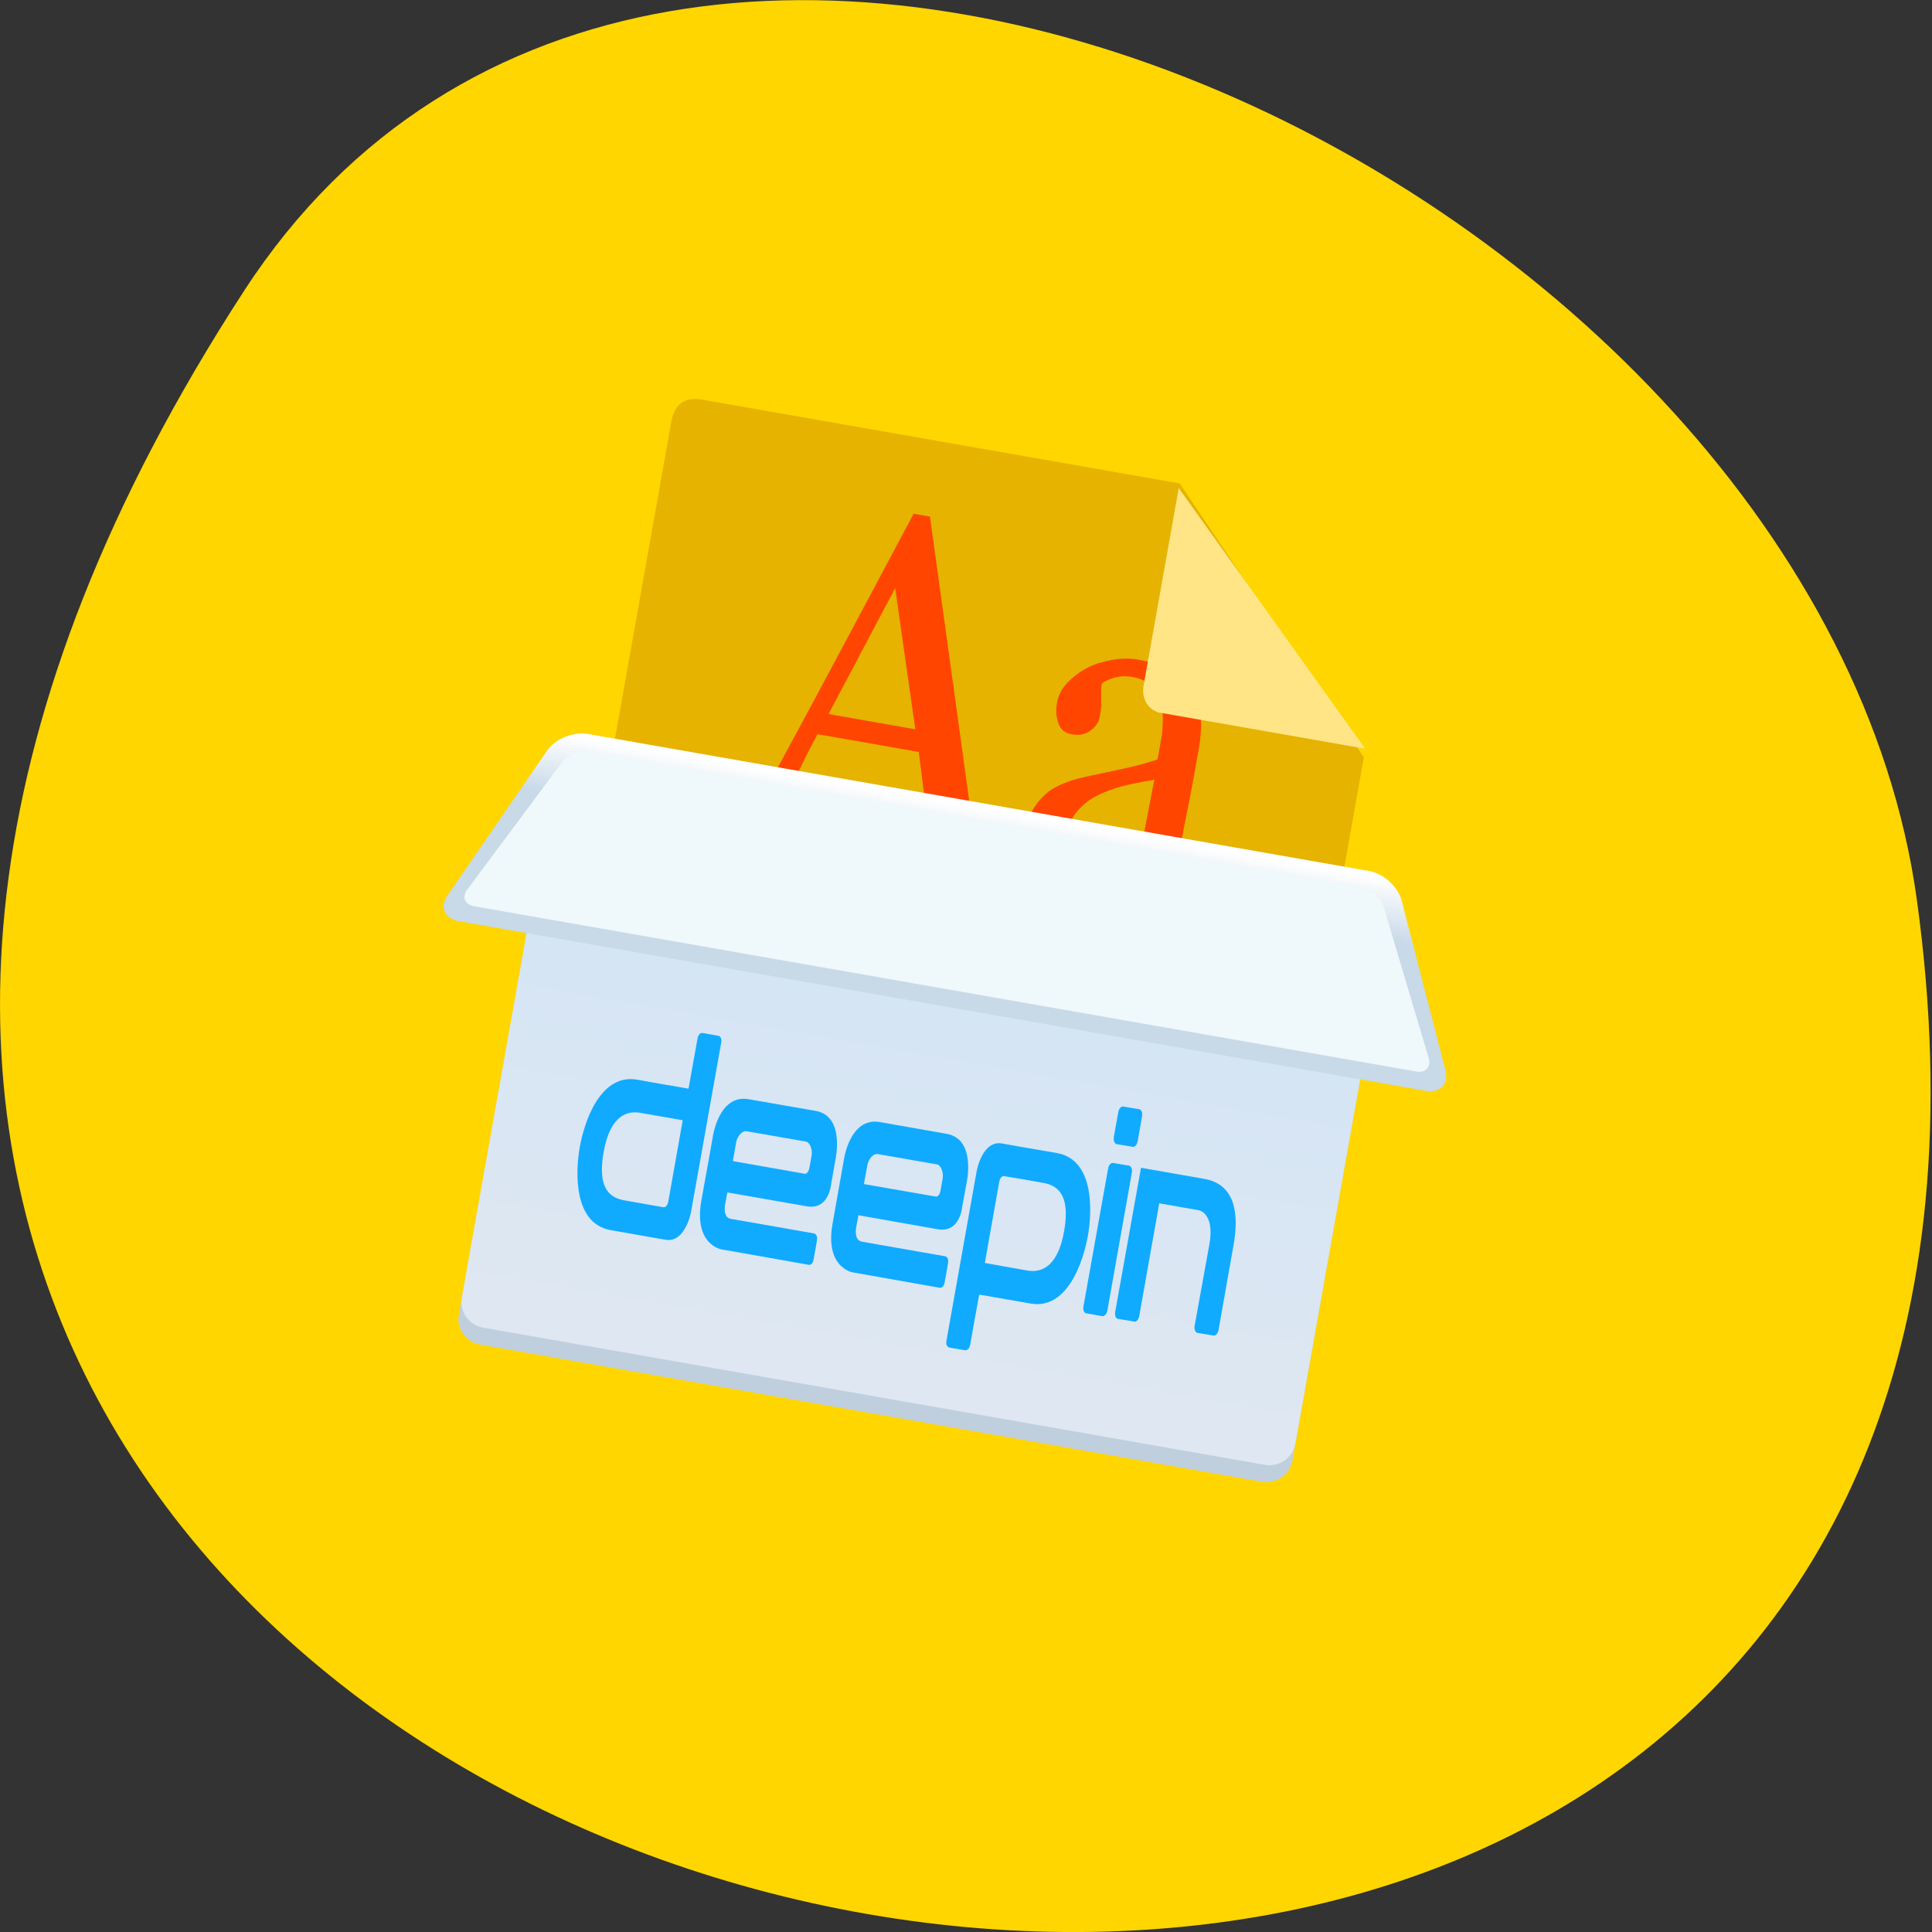<svg xmlns="http://www.w3.org/2000/svg" viewBox="0 0 48 48"><rect x="0" y="0" width="48" height="48" fill="#333333" stroke="none"/><defs><linearGradient id="0" gradientUnits="userSpaceOnUse" y1="81.65" x2="0" y2="133.43" gradientTransform="matrix(0.256 0.045 -0.032 0.177 12.251 7.83)"><stop stop-color="#d5e5f4"/><stop offset="1" stop-color="#dee7f2"/></linearGradient><linearGradient id="1" gradientUnits="userSpaceOnUse" y1="102.24" x2="0" y2="117.62" gradientTransform="matrix(0.473 0.083 -0.017 0.096 12.251 7.83)"><stop stop-color="#fff"/><stop offset="1" stop-color="#c8d9e8"/></linearGradient></defs><path d="m 6.066 7.223 c -27.453 42.26 47.531 58.61 41.559 15.14 c -2.438 -17.727 -31.06 -31.3 -41.559 -15.14" fill="#ffd600"/><path d="m 30.13 36.16 l -16.824 -2.949 c -0.434 -0.078 -0.609 -0.34 -0.527 -0.785 l 3.898 -21.938 c 0.078 -0.449 0.336 -0.633 0.766 -0.559 l 11.867 2.082 l 4.574 6.805 l -2.984 16.785 c -0.121 0.672 -0.77 0.559 -0.77 0.559" fill="#e5b300"/><path d="m 12.766 32.469 c -0.074 0.422 0.102 0.668 0.535 0.746 l 16.824 2.949 c 0 0 0.648 0.113 0.762 -0.52 l 0.035 -0.211 c -0.109 0.633 -0.758 0.52 -0.758 0.52 l -16.828 -2.949 c -0.43 -0.078 -0.609 -0.324 -0.535 -0.746 l -0.035 0.211" fill-opacity="0.122"/><path d="m 25.01 22.12 l -2.988 -0.527 l 0.074 -0.426 c 0.266 0.027 0.492 0.023 0.676 -0.008 c 0.184 -0.027 0.285 -0.086 0.301 -0.176 c 0.008 -0.035 0.012 -0.082 0.016 -0.137 c 0 -0.051 0 -0.102 -0.008 -0.141 l -0.254 -2.023 l -2.516 -0.441 c -0.145 0.266 -0.262 0.496 -0.359 0.695 c -0.098 0.199 -0.184 0.383 -0.262 0.551 c -0.074 0.164 -0.129 0.301 -0.168 0.406 c -0.035 0.105 -0.059 0.191 -0.07 0.262 c -0.031 0.16 0.055 0.301 0.25 0.43 c 0.199 0.125 0.43 0.219 0.691 0.281 l -0.074 0.43 l -2.703 -0.477 l 0.078 -0.426 c 0.09 0.008 0.203 0.004 0.34 -0.012 c 0.137 -0.016 0.254 -0.047 0.352 -0.098 c 0.152 -0.086 0.277 -0.18 0.375 -0.285 c 0.094 -0.105 0.195 -0.258 0.305 -0.453 c 0.551 -1.012 1.164 -2.148 1.836 -3.41 c 0.672 -1.262 1.273 -2.383 1.797 -3.371 l 0.406 0.07 l 1.078 7.805 c 0.023 0.164 0.059 0.301 0.105 0.41 c 0.047 0.105 0.121 0.215 0.219 0.328 c 0.066 0.07 0.16 0.137 0.277 0.195 c 0.117 0.059 0.219 0.102 0.301 0.117 l -0.074 0.43 m -2.27 -4 l -0.5 -3.508 l -1.656 3.129 l 2.156 0.379 m 7.137 4.746 c -0.172 0.039 -0.32 0.07 -0.445 0.094 c -0.129 0.02 -0.27 0.02 -0.418 -0.008 c -0.266 -0.047 -0.461 -0.156 -0.594 -0.332 c -0.129 -0.172 -0.191 -0.406 -0.184 -0.695 l -0.031 -0.004 c -0.27 0.25 -0.547 0.43 -0.824 0.539 c -0.277 0.109 -0.594 0.133 -0.949 0.07 c -0.371 -0.066 -0.656 -0.258 -0.848 -0.574 c -0.191 -0.313 -0.25 -0.691 -0.172 -1.137 c 0.039 -0.227 0.105 -0.426 0.191 -0.598 c 0.086 -0.172 0.195 -0.32 0.328 -0.445 c 0.105 -0.109 0.238 -0.195 0.391 -0.266 c 0.156 -0.07 0.301 -0.121 0.43 -0.156 c 0.164 -0.043 0.496 -0.117 0.992 -0.219 c 0.496 -0.105 0.832 -0.195 1.016 -0.27 l 0.105 -0.598 c 0.008 -0.055 0.016 -0.156 0.023 -0.309 c 0.008 -0.152 -0.004 -0.297 -0.043 -0.441 c -0.039 -0.16 -0.113 -0.305 -0.215 -0.438 c -0.105 -0.133 -0.27 -0.219 -0.496 -0.258 c -0.152 -0.027 -0.305 -0.023 -0.445 0.016 c -0.145 0.039 -0.25 0.09 -0.316 0.148 c -0.016 0.078 -0.02 0.203 -0.016 0.363 c 0.004 0.164 -0.004 0.309 -0.031 0.441 c -0.023 0.145 -0.098 0.262 -0.227 0.359 c -0.125 0.098 -0.285 0.133 -0.473 0.098 c -0.168 -0.031 -0.281 -0.121 -0.332 -0.277 c -0.055 -0.16 -0.066 -0.324 -0.035 -0.5 c 0.031 -0.188 0.117 -0.355 0.258 -0.504 c 0.141 -0.148 0.309 -0.273 0.508 -0.379 c 0.172 -0.086 0.371 -0.148 0.602 -0.188 c 0.23 -0.043 0.449 -0.043 0.652 -0.008 c 0.285 0.051 0.527 0.117 0.73 0.199 c 0.203 0.086 0.375 0.219 0.52 0.398 c 0.145 0.18 0.242 0.406 0.285 0.676 c 0.043 0.27 0.031 0.609 -0.043 1.01 c -0.102 0.578 -0.195 1.086 -0.285 1.527 c -0.09 0.441 -0.18 0.926 -0.273 1.453 c -0.027 0.156 -0.027 0.285 0 0.387 c 0.031 0.102 0.086 0.191 0.168 0.273 c 0.043 0.043 0.121 0.078 0.23 0.102 c 0.109 0.023 0.219 0.043 0.336 0.063 l -0.07 0.387 m -1.199 -3.492 c -0.305 0.051 -0.57 0.105 -0.805 0.164 c -0.234 0.059 -0.453 0.145 -0.664 0.254 c -0.195 0.109 -0.355 0.246 -0.488 0.418 c -0.129 0.168 -0.219 0.383 -0.266 0.641 c -0.059 0.332 -0.027 0.59 0.09 0.773 c 0.121 0.184 0.293 0.293 0.516 0.332 c 0.242 0.043 0.465 0.012 0.672 -0.098 c 0.207 -0.105 0.387 -0.242 0.547 -0.41 l 0.398 -2.074" fill="#ff4500"/><path d="m 13.805 19.11 c 0.055 -0.313 0.359 -0.516 0.676 -0.461 l 19.559 3.43 c 0.316 0.055 0.531 0.352 0.477 0.66 l -2.41 13.555 c -0.063 0.348 -0.402 0.582 -0.762 0.52 l -19.41 -3.406 c -0.359 -0.063 -0.598 -0.395 -0.535 -0.746 l 2.41 -13.551" fill="#c0cfde"/><path d="m 13.805 19.11 c 0.055 -0.309 0.359 -0.516 0.676 -0.461 l 19.559 3.43 c 0.316 0.055 0.531 0.352 0.477 0.664 l -2.336 13.13 c -0.063 0.348 -0.402 0.582 -0.758 0.52 l -19.414 -3.406 c -0.359 -0.063 -0.598 -0.395 -0.535 -0.746 l 2.332 -13.13" fill="url(#0)"/><g fill="#10abff"><path d="m 19.984 29.16 c -0.063 -0.012 -1.777 -0.313 -1.777 -0.313 c 0 0 0.074 -0.402 0.082 -0.465 c 0.031 -0.156 0.152 -0.297 0.258 -0.277 c 0.094 0.016 1.383 0.242 1.48 0.258 c 0.09 0.016 0.164 0.191 0.137 0.344 c -0.02 0.121 -0.035 0.195 -0.055 0.313 c 0 0 -0.031 0.156 -0.125 0.141 m 0.102 2.262 c 0.102 0.02 0.129 -0.125 0.129 -0.141 c 0.012 -0.055 0.074 -0.406 0.082 -0.461 c 0.027 -0.156 -0.07 -0.176 -0.07 -0.176 c 0 0 -1.945 -0.344 -2.074 -0.363 c -0.195 -0.035 -0.141 -0.34 -0.141 -0.34 c 0.004 -0.02 0.059 -0.316 0.059 -0.316 l 1.973 0.344 c 0.547 0.098 0.602 -0.535 0.602 -0.535 l 0.109 -0.617 c 0 0 0.25 -1.09 -0.492 -1.219 l -1.66 -0.289 c -0.758 -0.133 -0.898 0.957 -0.898 0.957 c -0.105 0.586 -0.141 0.797 -0.281 1.566 c -0.191 1.094 0.5 1.207 0.5 1.207 l 2.164 0.383"/><path d="m 16.602 29.855 c 0 0 -0.023 0.152 -0.125 0.137 c -0.105 -0.02 -0.633 -0.109 -0.957 -0.168 c -0.32 -0.059 -0.695 -0.238 -0.523 -1.203 c 0.172 -0.965 0.637 -1.023 0.91 -0.973 c 0.273 0.047 1.055 0.184 1.055 0.184 c 0 0 -0.336 1.887 -0.359 2.023 m 1.246 -4.121 c -0.043 -0.008 -0.352 -0.063 -0.395 -0.07 c 0 0 -0.098 -0.016 -0.125 0.145 c -0.004 0.012 -0.223 1.238 -0.223 1.238 c -0.414 -0.07 -0.848 -0.145 -1.277 -0.223 c -0.93 -0.16 -1.32 1.078 -1.426 1.684 c -0.105 0.602 -0.164 1.891 0.773 2.055 c 0.938 0.164 0.965 0.172 1.359 0.238 c 0.492 0.086 0.633 -0.688 0.633 -0.688 l 0.75 -4.207 c 0.027 -0.156 -0.07 -0.172 -0.07 -0.172"/><path d="m 28.14 28.492 l -0.395 -0.066 c -0.055 -0.012 -0.086 -0.086 -0.074 -0.172 l 0.113 -0.625 c 0.016 -0.086 0.07 -0.148 0.125 -0.137 l 0.395 0.066 c 0.055 0.012 0.086 0.09 0.07 0.176 l -0.109 0.621 c -0.016 0.086 -0.07 0.148 -0.125 0.137"/><path d="m 27.383 32.699 l -0.395 -0.07 c -0.055 -0.008 -0.086 -0.086 -0.07 -0.172 l 0.613 -3.426 c 0.016 -0.086 0.07 -0.148 0.125 -0.137 l 0.395 0.066 c 0.055 0.012 0.086 0.09 0.07 0.172 l -0.609 3.43 c -0.016 0.086 -0.074 0.145 -0.129 0.137"/><path d="m 29.926 29.29 c -0.727 -0.129 -1.578 -0.277 -1.578 -0.277 l -0.641 3.578 c -0.012 0.07 0 0.18 0.09 0.18 c 0.098 0.016 0.25 0.039 0.348 0.055 c 0.129 0.055 0.16 -0.133 0.16 -0.133 l 0.496 -2.797 c 0 0 0.719 0.125 0.984 0.172 c 0.016 0.004 0.398 0.082 0.262 0.848 l -0.367 2.023 c -0.016 0.086 0.016 0.164 0.07 0.176 l 0.395 0.066 c 0.055 0.012 0.113 -0.051 0.129 -0.137 l 0.371 -2.098 c 0.156 -0.863 0.004 -1.527 -0.719 -1.656"/><path d="m 24.828 29.355 c 0 0 0.027 -0.152 0.125 -0.133 c 0.109 0.016 0.633 0.105 0.957 0.164 c 0.32 0.059 0.699 0.238 0.527 1.207 c -0.172 0.965 -0.637 1.02 -0.91 0.973 c -0.277 -0.047 -1.059 -0.188 -1.059 -0.188 c 0 0 0.336 -1.883 0.359 -2.023 m -1.242 4.125 c 0.043 0.008 0.348 0.059 0.391 0.066 c 0 0 0.098 0.02 0.129 -0.141 c 0 -0.016 0.223 -1.242 0.223 -1.242 c 0.414 0.074 0.844 0.148 1.277 0.223 c 0.926 0.164 1.316 -1.078 1.422 -1.68 c 0.109 -0.602 0.168 -1.895 -0.77 -2.059 c -0.941 -0.16 -0.965 -0.168 -1.363 -0.238 c -0.492 -0.086 -0.629 0.688 -0.629 0.688 l -0.75 4.207 c -0.031 0.156 0.07 0.176 0.07 0.176"/><path d="m 23.24 29.727 c -0.063 -0.012 -1.777 -0.309 -1.777 -0.309 c 0 0 0.074 -0.402 0.086 -0.465 c 0.027 -0.16 0.148 -0.297 0.254 -0.281 c 0.094 0.016 1.383 0.242 1.48 0.258 c 0.09 0.016 0.164 0.195 0.137 0.348 c -0.02 0.121 -0.035 0.195 -0.055 0.313 c 0 0 -0.027 0.152 -0.125 0.137 m 0.102 2.266 c 0.102 0.016 0.129 -0.129 0.129 -0.141 c 0.012 -0.055 0.074 -0.41 0.082 -0.465 c 0.031 -0.156 -0.07 -0.176 -0.07 -0.176 c 0 0 -1.945 -0.34 -2.07 -0.363 c -0.199 -0.035 -0.145 -0.336 -0.145 -0.336 c 0.004 -0.023 0.059 -0.32 0.059 -0.32 l 1.973 0.348 c 0.547 0.094 0.602 -0.539 0.602 -0.539 l 0.113 -0.617 c 0 0 0.246 -1.086 -0.496 -1.215 l -1.66 -0.293 c -0.758 -0.129 -0.898 0.961 -0.898 0.961 c -0.105 0.586 -0.141 0.793 -0.277 1.566 c -0.195 1.09 0.496 1.207 0.496 1.207 l 2.164 0.383"/></g><path d="m 35.91 26.59 c 0.09 0.348 -0.129 0.574 -0.488 0.512 l -24.02 -4.215 c -0.359 -0.063 -0.484 -0.352 -0.281 -0.645 l 2.469 -3.59 c 0.199 -0.293 0.652 -0.48 1.012 -0.418 l 19.414 3.406 c 0.359 0.063 0.719 0.391 0.809 0.738 l 1.086 4.211" fill="url(#1)"/><path d="m 33.82 22.04 c 0.238 0.043 0.488 0.262 0.555 0.484 l 1.121 3.762 c 0.066 0.227 -0.074 0.375 -0.309 0.336 l -23.402 -4.105 c -0.238 -0.039 -0.316 -0.23 -0.176 -0.418 l 2.348 -3.152 c 0.141 -0.191 0.445 -0.309 0.688 -0.27 l 19.18 3.363" fill="#eff8fa"/><path d="m 28.844 17.715 c -0.32 -0.059 -0.488 -0.363 -0.434 -0.672 l 0.875 -4.918 l 4.633 6.477 l -5.074 -0.891" fill="#ffe586"/></svg>